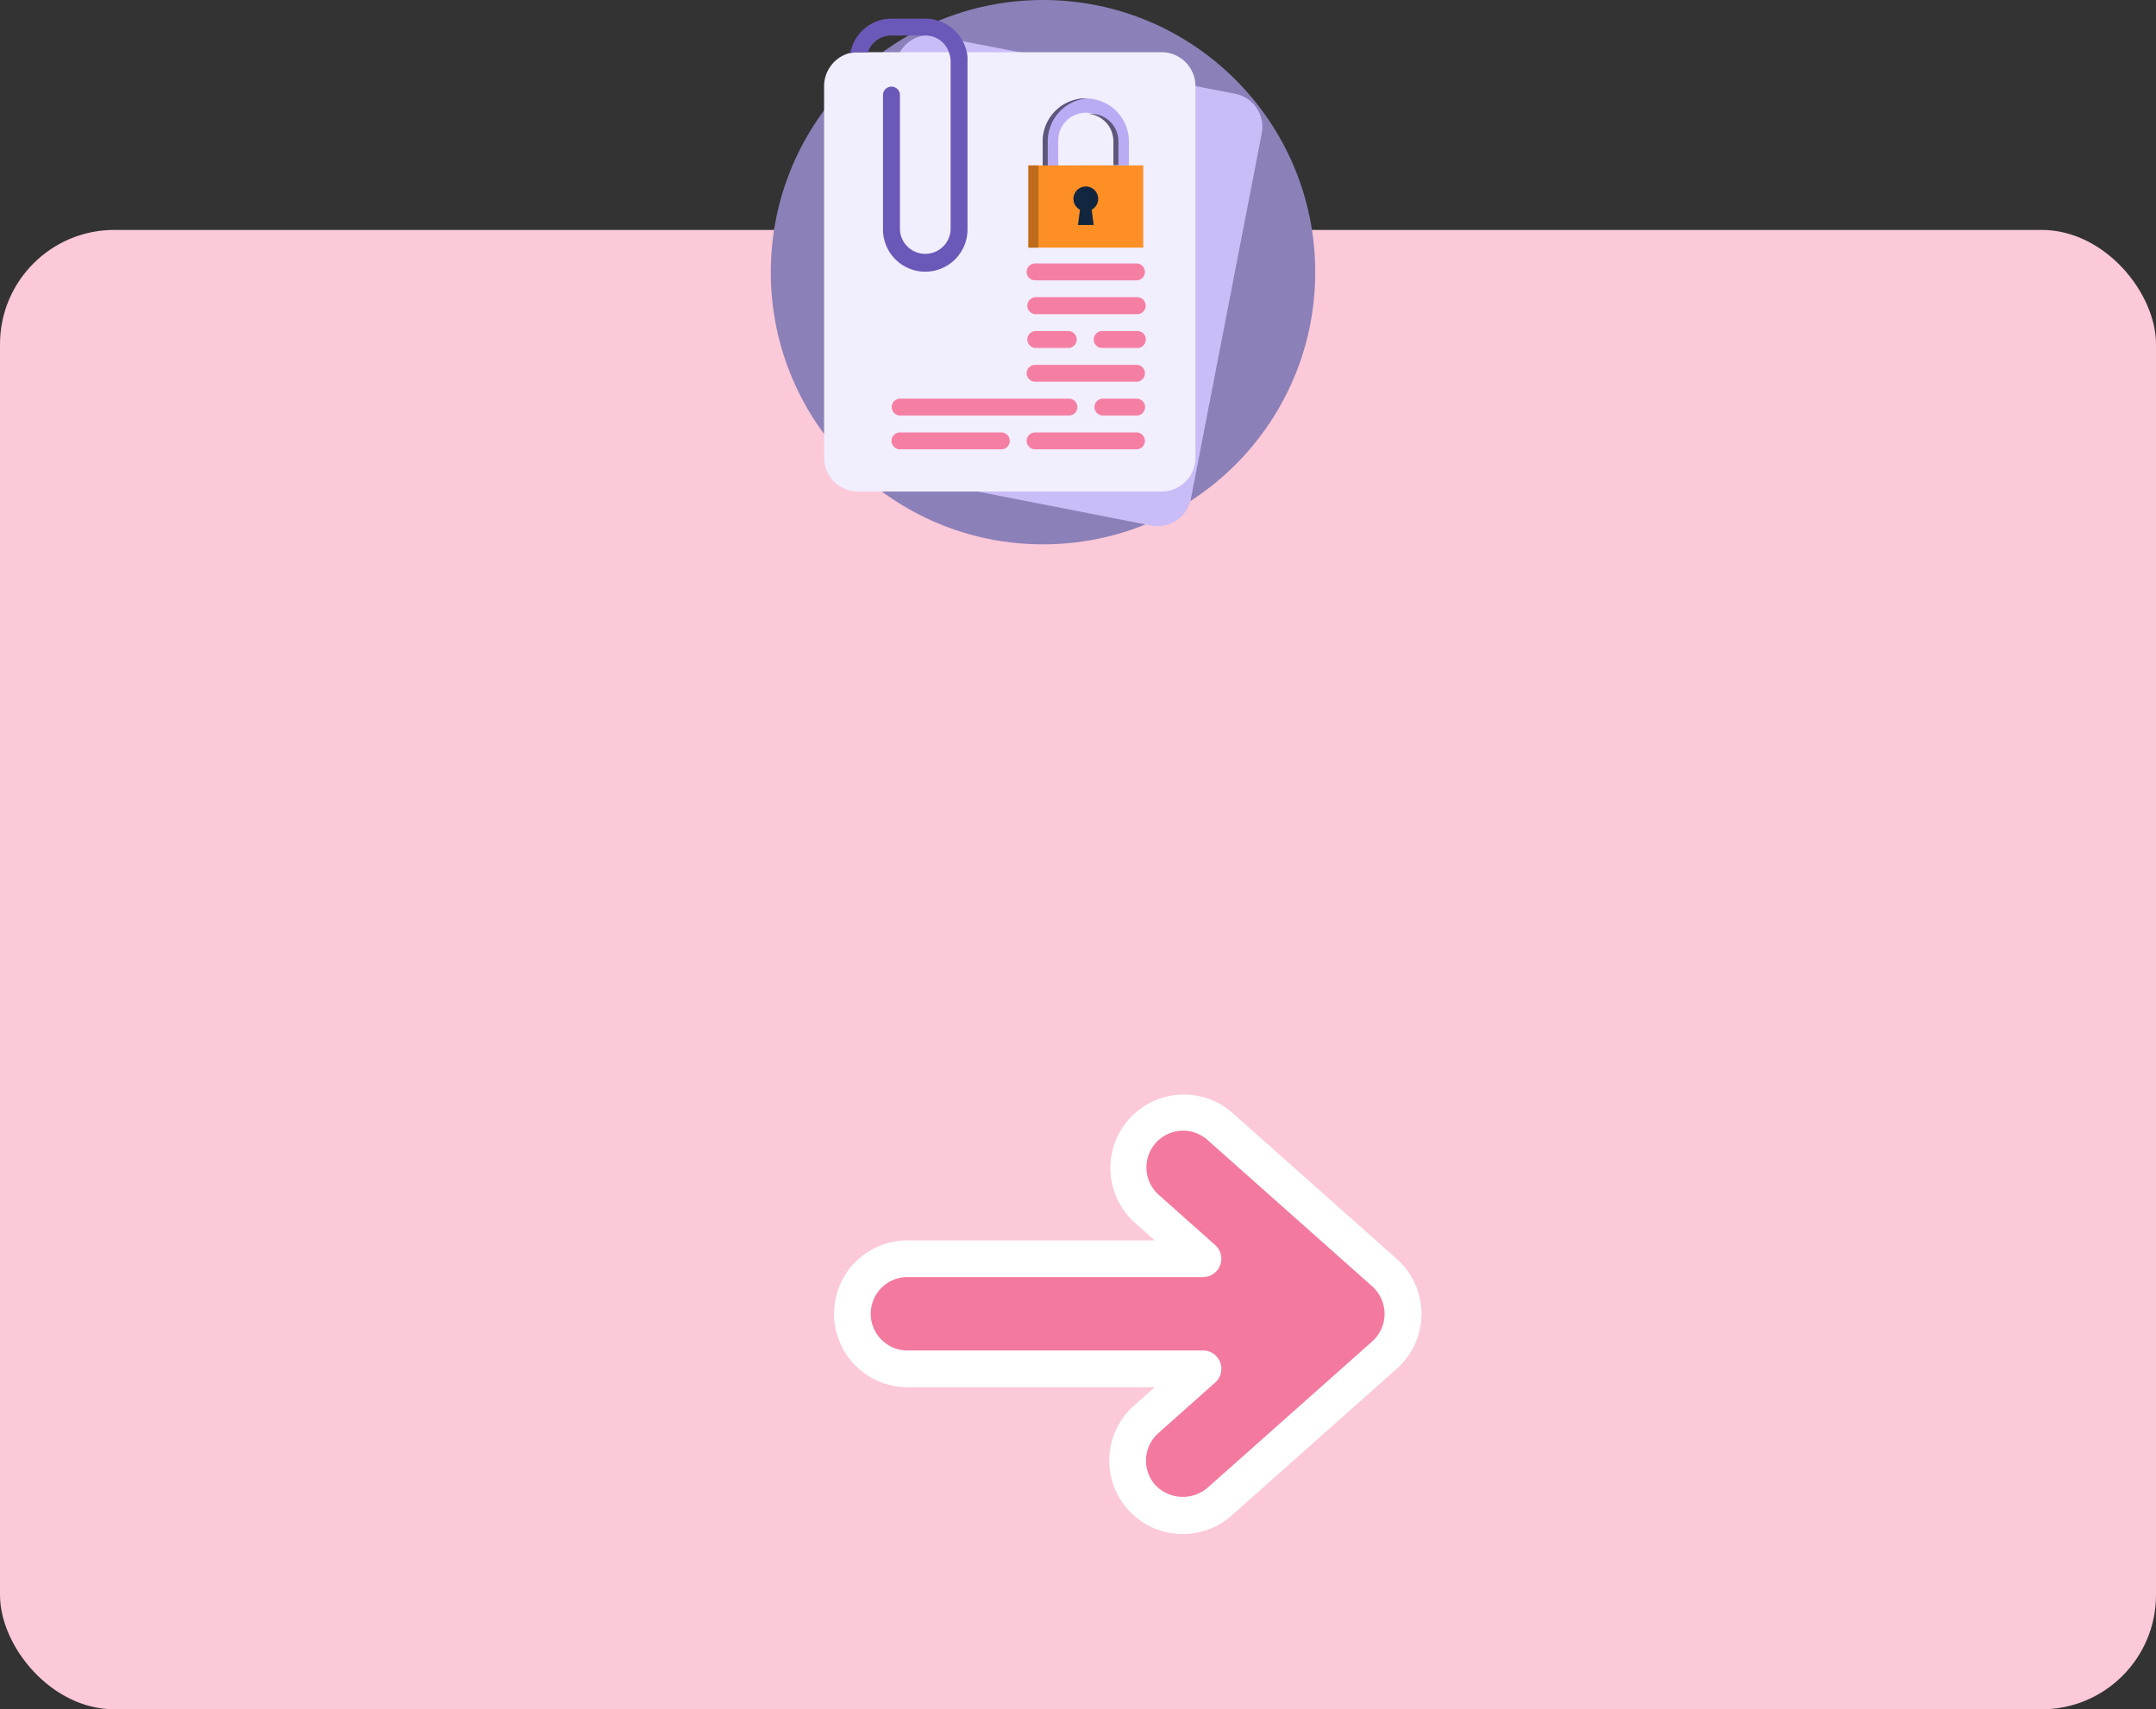 <svg xmlns="http://www.w3.org/2000/svg" width="396" height="314.005" viewBox="0 0 396 314.005">
  <rect x="0" y="0" width="396" height="314.005" fill="#333333" stroke="none"/>
  <g id="Grupo_124042" data-name="Grupo 124042" transform="translate(-1018 -512)">
    <g id="Grupo_124041" data-name="Grupo 124041">
      <rect id="Rectángulo_4912" data-name="Rectángulo 4912" width="396" height="271.767" rx="21" transform="translate(1018 554.238)" fill="#fbc9d8"/>
      <g id="flecha-correcta" transform="translate(1171.19 712.883)">
        <path id="Trazado_117781" data-name="Trazado 117781" d="M80.388,107.017l-10.45-9.3a10.123,10.123,0,1,1,13.484-15.1l30.34,26.969a10.113,10.113,0,0,1,0,15.1l-30.34,26.969a10.123,10.123,0,1,1-13.484-15.1l10.45-9.3H26.113a10.113,10.113,0,0,1,0-20.227Z" transform="translate(-12.629 -76.665)" fill="#ef2a66" opacity="0.5"/>
        <path id="Trazado_117782" data-name="Trazado 117782" d="M64.051,144.944a13.484,13.484,0,0,1-8.981-23.557l3.83-3.412H13.484a13.484,13.484,0,0,1,0-26.969H58.9l-3.836-3.412A13.5,13.5,0,0,1,73.032,67.449l30.34,26.969a13.484,13.484,0,0,1,0,20.159l-30.34,26.969A13.429,13.429,0,0,1,64.051,144.944Zm-50.567-47.2a6.742,6.742,0,0,0,0,13.484H67.759A3.371,3.371,0,0,1,70,117.126l-10.444,9.3A6.742,6.742,0,0,0,59,135.942l.019.021a7.005,7.005,0,0,0,9.527.539l30.34-26.969a6.776,6.776,0,0,0,0-10.053L68.548,72.512a6.742,6.742,0,0,0-9,10.039L70,91.856a3.371,3.371,0,0,1-2.238,5.893H13.484Z" transform="translate(0 -64.025)" fill="#fff"/>
      </g>
    </g>
    <g id="CF6-39" transform="translate(1159.574 512)">
      <circle id="Elipse_4097" data-name="Elipse 4097" cx="50" cy="50" r="50" fill="#8c80b8"/>
      <path id="Trazado_125061" data-name="Trazado 125061" d="M85.18,17.2a6.21,6.21,0,0,1,5,7.29l-13,67.05a6.21,6.21,0,0,1-7.3,5L15,85.8a6.21,6.21,0,0,1-5-7.29L23,11.46a6.25,6.25,0,0,1,5.74-5,5.44,5.44,0,0,1,1.55.15Z" fill="#c9bcf7"/>
      <path id="Trazado_125062" data-name="Trazado 125062" d="M71.83,9.59A6.23,6.23,0,0,1,78,15.8V84.09a6.22,6.22,0,0,1-6.21,6.21H16a6.22,6.22,0,0,1-6.21-6.21V15.8a6.32,6.32,0,0,1,4.66-6.05h.15A4.19,4.19,0,0,1,16,9.59Z" fill="#f1eefd"/>
      <path id="Trazado_125063" data-name="Trazado 125063" d="M36.13,11.15v31a7.76,7.76,0,0,1-15.52,0V17.35a1.56,1.56,0,0,1,3.11,0V42.19a4.66,4.66,0,0,0,9.31,0v-31a4.75,4.75,0,0,0-.31-1.56,4.52,4.52,0,0,0-4.35-3.1h-6.2a4.52,4.52,0,0,0-4.35,3.1H16a4.19,4.19,0,0,0-1.4.16,7.69,7.69,0,0,1,7.61-6.36h6.2A7.8,7.8,0,0,1,36,9.59a5.51,5.51,0,0,1,.13,1.56Z" fill="#6c58b8"/>
      <g id="Grupo_60567" data-name="Grupo 60567">
        <path id="Trazado_125064" data-name="Trazado 125064" d="M67.17,51.5H48.55a1.55,1.55,0,0,1,0-3.1H67.17a1.55,1.55,0,1,1,0,3.1Z" fill="#f57fa3"/>
        <path id="Trazado_125065" data-name="Trazado 125065" d="M54.76,63.92H48.55a1.56,1.56,0,0,1,0-3.11h6.21a1.56,1.56,0,0,1,0,3.11Z" fill="#f57fa3"/>
        <path id="Trazado_125066" data-name="Trazado 125066" d="M67.17,63.92H61a1.56,1.56,0,1,1,0-3.11h6.2a1.56,1.56,0,1,1,0,3.11Z" fill="#f57fa3"/>
        <path id="Trazado_125067" data-name="Trazado 125067" d="M42.34,82.54H23.72a1.55,1.55,0,0,1,0-3.1H42.34a1.55,1.55,0,0,1,0,3.1Z" fill="#f57fa3"/>
        <path id="Trazado_125068" data-name="Trazado 125068" d="M67.17,82.54H48.55a1.55,1.55,0,1,1,0-3.1H67.17a1.55,1.55,0,0,1,0,3.1Z" fill="#f57fa3"/>
        <path id="Trazado_125069" data-name="Trazado 125069" d="M67.17,57.71H48.55a1.56,1.56,0,0,1,0-3.11H67.17a1.56,1.56,0,1,1,0,3.11Z" fill="#f57fa3"/>
        <path id="Trazado_125070" data-name="Trazado 125070" d="M54.76,76.33h-31a1.55,1.55,0,1,1,0-3.1h31a1.55,1.55,0,0,1,0,3.1Z" fill="#f57fa3"/>
        <path id="Trazado_125071" data-name="Trazado 125071" d="M67.17,76.33H61a1.55,1.55,0,1,1,0-3.1h6.2a1.55,1.55,0,0,1,0,3.1Z" fill="#f57fa3"/>
        <path id="Trazado_125072" data-name="Trazado 125072" d="M67.17,70.12H48.55a1.55,1.55,0,1,1,0-3.1H67.17a1.55,1.55,0,0,1,0,3.1Z" fill="#f57fa3"/>
        <path id="Trazado_125073" data-name="Trazado 125073" d="M65.78,30.39V26a7.92,7.92,0,1,0-15.84,0v4.42m2.86,0V26a5.07,5.07,0,1,1,10.13,0v4.42" fill="#bbabf5"/>
        <g id="Grupo_60566" data-name="Grupo 60566">
          <path id="Trazado_125074" data-name="Trazado 125074" d="M58.32,18.06h-.46A7.92,7.92,0,0,0,49.94,26v4.42h.93V26a7.92,7.92,0,0,1,7.45-7.94Z" fill="#5e567b"/>
          <path id="Trazado_125075" data-name="Trazado 125075" d="M58.79,20.9h-.47a5.08,5.08,0,0,1,4.61,5v4.42h.92V26a5.07,5.07,0,0,0-5.06-5.1Z" fill="#5e567b"/>
        </g>
        <rect id="Rectángulo_6737" data-name="Rectángulo 6737" width="21.09" height="15.1" transform="translate(47.32 30.39)" fill="#fd8f25"/>
        <rect id="Rectángulo_6738" data-name="Rectángulo 6738" width="1.85" height="15.1" transform="translate(47.32 30.39)" fill="#be6b1c"/>
        <path id="Trazado_125076" data-name="Trazado 125076" d="M60.13,36.53a2.27,2.27,0,1,0-3.34,2l-.37,2.8H59.3l-.36-2.8A2.25,2.25,0,0,0,60.13,36.53Z" fill="#12263f"/>
      </g>
    </g>
  </g>
</svg>
